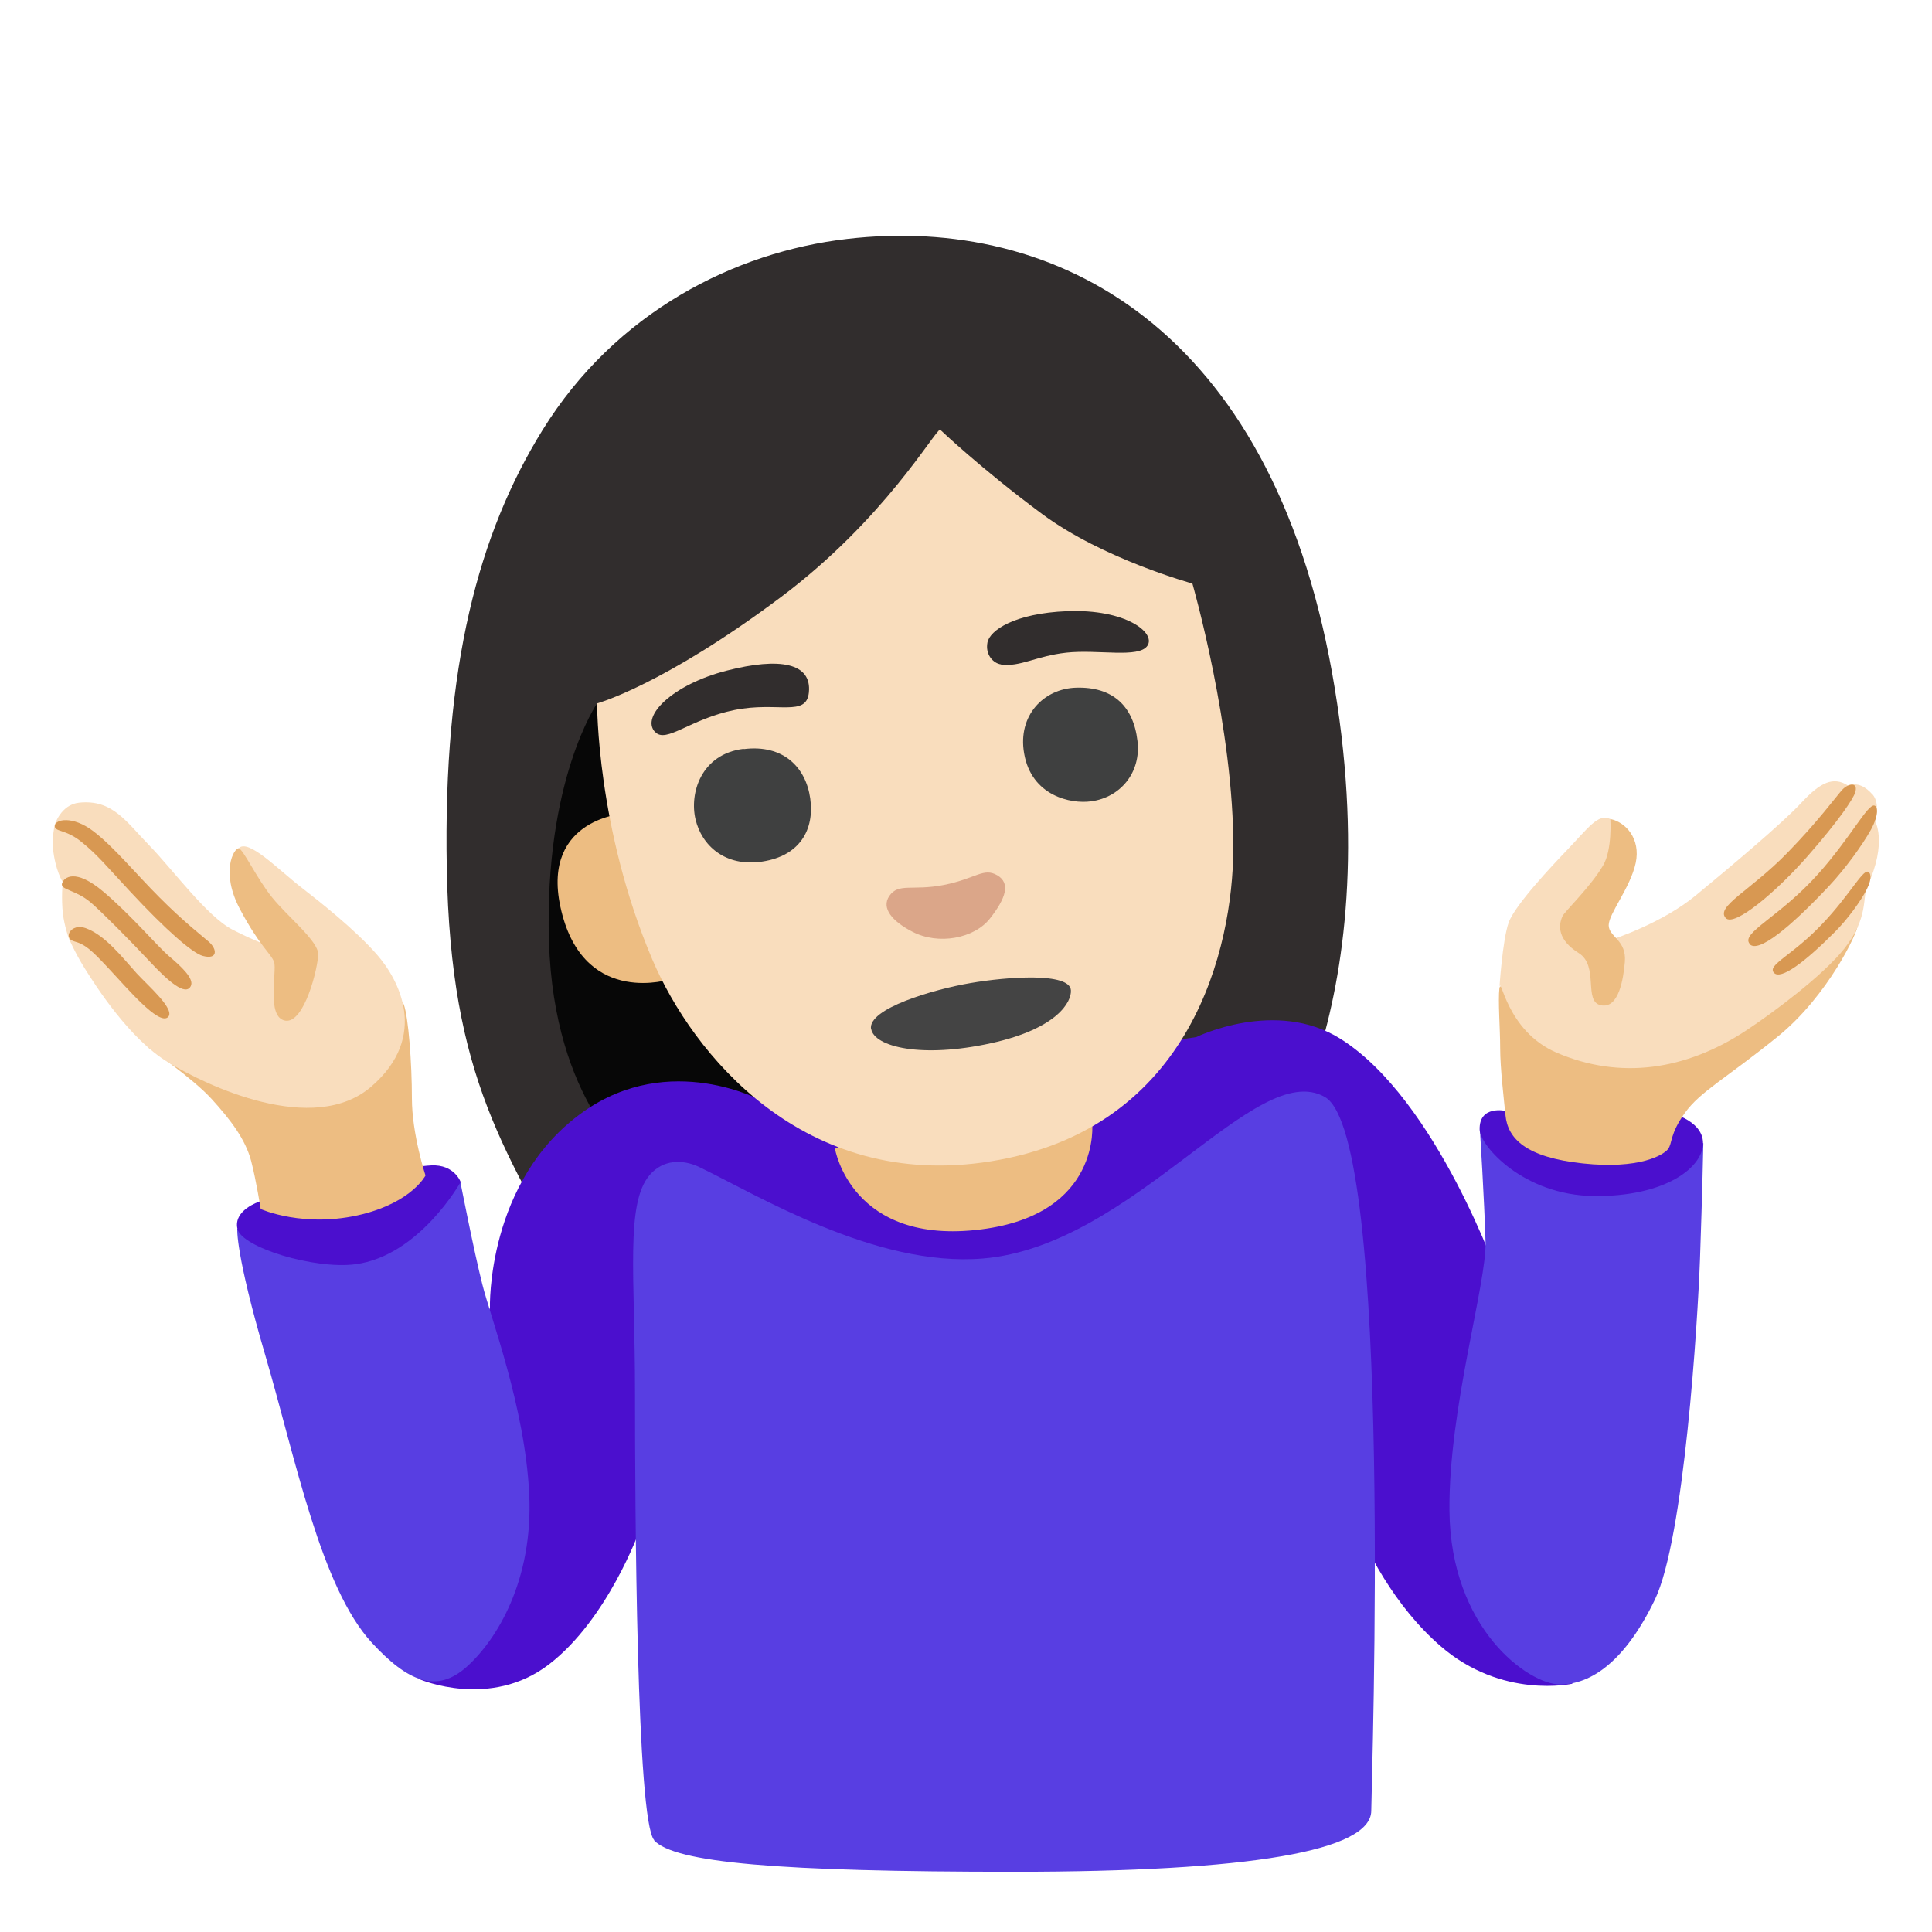 <?xml version="1.0" encoding="utf-8"?>
<!-- Generator: Adobe Illustrator 26.3.1, SVG Export Plug-In . SVG Version: 6.00 Build 0)  -->
<svg version="1.1" id="a" xmlns="http://www.w3.org/2000/svg" xmlns:xlink="http://www.w3.org/1999/xlink" x="0px" y="0px"
	 viewBox="0 0 128 128" style="enable-background:new 0 0 128 128;" xml:space="preserve">
<g>
	<path style="fill:#312D2D;" d="M83.29,78.39c0,0,9.06-11.02,4.96-33.84c-4.1-22.82-18.22-30.33-32.13-28.72
		c-7.44,0.86-15.33,4.84-20.18,12.67c-4.22,6.82-6.59,15.61-6.34,29.01c0.25,13.93,3.88,18.89,9.16,28.34
		c9.43-1.44,28.59,1.18,28.59,1.18l15.95-8.63L83.29,78.39z"/>
	<path style="fill:#070707;" d="M39.56,46.6c0,0-3.51,5.07-3.19,15.76s5.65,14.61,5.65,14.61l12.47-4.21
		C54.49,72.77,39.56,46.6,39.56,46.6z"/>
	<path style="fill:#EDBD82;" d="M41.28,53.91c0,0-5.75,0.39-4.01,6.75c1.65,6.02,7.16,4.21,7.16,4.21L41.28,53.91z"/>
	<path style="fill:#4B0FCE;" d="M29.43,95.01l3.03-8.36c0,0-0.26-8.42,6.18-12.99c5.77-4.08,11.88-0.71,11.88-0.71l28.73-4.24
		c0,0,5.28-2.59,9.57,0.12c6.4,4.03,10.54,16.01,10.54,16.01l4.81,26.71c0,0-4.66,1.05-8.74-2.5c-5.99-5.2-7.78-14.71-7.78-14.71
		l-45.28,7.05c0,0-2.1,5.89-6,8.88c-3.89,2.99-8.53,1-8.53,1l1.57-16.24L29.43,95.01z"/>
	<path style="fill:#583EE2;" d="M105.52,75.48l7.33,0.26c0,0-0.07,3.45-0.22,7.64c-0.15,4.19-1.05,18.56-2.99,22.6
		c-1.95,4.04-4.19,5.62-6.28,5.62s-7.26-3.67-7.33-11.52c-0.06-6.75,2.47-15.04,2.39-17.81c-0.08-2.78-0.37-7.41-0.37-7.41
		l7.48,0.63L105.52,75.48z"/>
	<path style="fill:#4B0FCE;" d="M105.57,73.96l-5.81-0.36c0,0-1.78-0.41-1.73,1.25c0.03,1.05,2.88,4.34,7.58,4.39
		c4.71,0.05,7.22-1.89,7.22-3.5c0-1.62-2.46-2.09-2.46-2.09l-4.82,0.31L105.57,73.96z"/>
	<path style="fill:#583EE2;" d="M26.71,80.72l-10.99,0.69c0,0-0.14,1.59,1.87,8.43c2,6.84,3.67,15.34,7.05,19
		c2.37,2.57,4.28,3.38,6.28,1.59s4.42-5.74,4.14-11.47c-0.28-5.74-2.56-11.67-3.11-13.89c-0.56-2.21-1.45-6.77-1.45-6.77l-3.8,2.41
		L26.71,80.72z"/>
	<path style="fill:#4B0FCE;" d="M20.43,77.54l-3.25,2.07c0,0-1.73,0.56-1.45,1.8s5.11,2.7,7.81,2.35c4.25-0.55,6.98-5.45,6.98-5.45
		s-0.41-1.17-1.94-1.1c-1.52,0.07-4.35,0.83-4.35,0.83l-3.8-0.48L20.43,77.54z"/>
	<path style="fill:#583EE2;" d="M43.34,121.91c-1.17-1.3-1.27-21.92-1.27-29.69s-0.64-12.48,0.97-14.37c0.9-1.05,2.2-1.05,3.29-0.53
		c3.82,1.84,11.68,6.65,18.78,6.06c9.99-0.82,18.11-13.32,22.67-10.7c4.56,2.62,3.08,45.34,3.07,47.29
		c-0.02,2.66-8.01,4.04-23.65,4.04s-22.52-0.6-23.87-2.09H43.34z"/>
	<path style="fill:#EDBD82;" d="M99.74,73.87c-0.1-1.02-0.35-3.1-0.35-4.42s-0.15-3.1-0.05-4.01c0.1-0.91,23.67-4.39,23.72-4.08
		c0.05,0.31-1.91,4.6-5.31,7.34c-3.4,2.75-5.1,3.61-6.12,5.03c-1.02,1.42-0.82,2.01-1.12,2.4c-0.3,0.39-1.88,1.35-5.64,0.95
		s-4.98-1.63-5.13-3.2L99.74,73.87z"/>
	<path style="fill:#EDBD82;" d="M24.53,67.24l-7.47,4.4l-7.29-2.27c0,0,2.98,2.04,4.26,3.45s2.23,2.67,2.61,4.1
		c0.34,1.31,0.63,3.18,0.63,3.18s2.9,1.31,6.76,0.34c3.28-0.83,4.16-2.56,4.16-2.56s-0.9-2.75-0.9-5.11s-0.23-5.35-0.53-6.2
		c-0.29-0.85-2.22,0.67-2.22,0.67L24.53,67.24z"/>
	<path style="fill:#F9DDBD;" d="M124.06,52.64c-0.43-0.49-0.97-0.83-1.63-0.6c-0.97-0.61-1.82-0.22-3.09,1.15
		c-1.27,1.37-4.78,4.31-7.01,6.15c-2.23,1.83-5.38,2.85-5.38,2.85l-1.42-0.25l1.12-3c0,0,0.83-4.28,0.03-4.68
		c-0.8-0.39-1.47,0.61-2.86,2.06c-0.91,0.95-3.46,3.64-3.87,4.81s-0.61,4.31-0.61,4.31c0.1-0.92,0.42,2.87,3.81,4.31
		c4.17,1.78,8.51,1.18,12.54-1.48c1.76-1.16,5.08-3.63,6.5-5.42c1.62-2.04,1.19-3.41,1.52-4.12c1.37-2.95,0.5-4.37,0.5-4.37
		s0.4-1.09-0.15-1.73L124.06,52.64z"/>
	<path style="fill:#F9DDBD;" d="M18.03,62.73c0,0-0.94-0.27-2.63-1.14s-3.97-4-5.51-5.58c-1.55-1.59-2.44-3.06-4.65-2.83
		c-1.22,0.13-1.62,1.48-1.62,1.48s-0.18,0.85-0.11,1.55c0.15,1.46,0.64,2.22,0.64,2.22s-0.1,1.13,0.02,2.12
		c0.09,0.77,0.38,1.6,0.38,1.6s0.42,0.98,1.04,1.97c0.78,1.25,2.98,4.7,5.53,6.25c2.56,1.56,9.65,4.94,13.49,1.61
		c3.84-3.33,1.81-7.09,0.36-8.74c-1.44-1.65-3.8-3.51-4.91-4.37c-1.62-1.24-3.62-3.36-4.26-2.66C15.82,56.2,18.03,62.73,18.03,62.73
		z"/>
	<path style="fill:#EDBD82;" d="M66.01,70.69l-10.69,5.42c0,0,1.08,6.43,9.68,5.34c8-1.01,7.36-7.05,7.36-7.05L66.01,70.69z"/>
	<g>
		<path style="fill:#EDBD82;" d="M106.68,54.26c1.02,0.2,2.03,1.3,1.69,2.91c-0.35,1.64-1.79,3.36-1.79,4.13
			c0,0.77,1.2,0.97,1.07,2.44c-0.1,1.12-0.4,3.11-1.59,2.86c-1.18-0.25-0.1-2.61-1.47-3.46c-1.37-0.86-1.37-1.79-1.07-2.44
			c0.14-0.31,1.88-1.96,2.7-3.38c0.6-1.04,0.47-3.04,0.47-3.04L106.68,54.26z"/>
		<path style="fill:#EDBD82;" d="M15.82,56.2c-0.33,0-1.23,1.57,0.08,4.04c1.31,2.47,2.06,2.93,2.26,3.5
			c0.2,0.58-0.54,3.67,0.74,3.88c1.27,0.21,2.18-3.54,2.18-4.41c0-0.87-2.02-2.47-3.05-3.75c-1.03-1.27-1.94-3.25-2.22-3.25
			L15.82,56.2z"/>
	</g>
	<g>
		<path style="fill:#D89852;" d="M114.33,60.82c0.55,0.63,3.36-1.73,5.45-4.12s2.99-3.76,3.13-4.19c0.23-0.73-0.47-0.62-0.88-0.16
			c-0.4,0.45-1.59,2.08-3.62,4.16c-2.46,2.52-4.75,3.54-4.08,4.31H114.33z"/>
		<path style="fill:#D89852;" d="M115.91,62.54c0.56,0.66,2.73-1.13,5.27-3.84c1.06-1.13,2.19-2.68,2.78-3.74
			c0.54-1,0.44-1.54,0.22-1.59c-0.45-0.1-1.59,2.15-3.72,4.53c-2.54,2.85-5.15,3.91-4.54,4.63H115.91z"/>
		<path style="fill:#D89852;" d="M8.57,59.01c2.47,2.66,4.18,4.13,4.86,4.32c1,0.27,0.98-0.43,0.4-0.94
			c-0.4-0.35-1.66-1.32-3.26-2.93c-1.61-1.61-3.04-3.37-4.4-4.4s-2.51-0.78-2.54-0.35c-0.03,0.42,0.7,0.2,1.77,1.07
			s1.61,1.55,3.17,3.23H8.57z"/>
		<path style="fill:#D89852;" d="M4.11,58.53c0.11-0.4,0.87-1.03,2.73,0.54s3.59,3.63,4.36,4.28c0.78,0.66,1.69,1.49,1.44,1.98
			c-0.34,0.69-1.5-0.32-2.74-1.65s-3.25-3.35-3.88-3.88C5,58.93,3.98,58.97,4.11,58.52L4.11,58.53z"/>
		<path style="fill:#D89852;" d="M5.67,61.49c1.31,0.47,2.44,1.95,3.38,2.99c0.69,0.76,2.68,2.47,2.05,2.93s-2.59-1.84-3.82-3.16
			c-1.23-1.32-1.62-1.68-2.39-1.89C4.15,62.15,4.71,61.14,5.67,61.49z"/>
		<path style="fill:#D89852;" d="M117.53,64.45c0.44,0.49,2.01-0.67,4.03-2.7c0.85-0.85,1.73-2.06,2.12-2.83
			c0.39-0.77,0.24-1.13,0.06-1.17c-0.36-0.08-1.26,1.62-2.96,3.41C118.77,63.31,117.05,63.92,117.53,64.45z"/>
	</g>
	<path style="fill:#F9DDBD;" d="M62.28,28.47c-0.36,0.06-3.69,5.96-10.57,11.11c-7.81,5.84-12.15,7.02-12.15,7.02
		s-0.04,8.26,3.65,16.95c2.67,6.28,10.03,15.38,22.43,13.39c13.4-2.15,16.02-14.26,16.07-20.62C81.77,48.3,79,38.66,79,38.66
		s-5.91-1.61-9.96-4.61c-4.05-3-6.76-5.59-6.76-5.59V28.47z"/>
	<path style="fill:#DBA689;" d="M62.54,58.63c-2.09,0.41-3.01-0.16-3.62,0.73c-0.56,0.82,0.22,1.69,1.51,2.36
		c1.75,0.92,4.13,0.45,5.16-0.87c1.03-1.31,1.39-2.33,0.48-2.86S64.68,58.2,62.54,58.63z"/>
	<g>
		<path style="fill:#312D2D;" d="M43.41,48.5c0.73,0.77,2.32-0.87,5.25-1.46c2.86-0.58,4.76,0.49,4.93-1.16
			c0.2-1.96-1.92-2.35-5.44-1.45c-3.6,0.92-5.72,3.04-4.75,4.07L43.41,48.5z"/>
		<path style="fill:#312D2D;" d="M66.32,44.03c1.27,0.17,2.34-0.57,4.33-0.79c2.1-0.23,4.8,0.39,5.37-0.46s-1.42-2.44-5.31-2.29
			c-3.51,0.14-5.14,1.28-5.29,2.08c-0.15,0.8,0.38,1.38,0.91,1.45L66.32,44.03z"/>
	</g>
	<g>
		<path style="fill:#3F4040;" d="M49.28,49.61c-2.84,0.34-3.61,2.95-3.2,4.67c0.4,1.72,1.95,3.18,4.43,2.8
			c2.48-0.38,3.46-2.11,3.17-4.18c-0.29-2.07-1.79-3.6-4.41-3.27L49.28,49.61z"/>
		<path style="fill:#3F4040;" d="M71.3,45.56c-2.14,0.06-3.89,1.83-3.45,4.35c0.48,2.82,3.09,3.37,4.44,3.18
			c1.95-0.26,3.32-1.92,3.07-4C75.09,46.76,73.71,45.49,71.3,45.56z"/>
	</g>
	<path style="fill:#444444;" d="M57.72,68.18c0.21,1.16,3.29,1.96,7.96,0.93c4.39-0.97,5.32-2.75,5.27-3.5
		c-0.07-1.2-4.22-0.9-6.65-0.48c-2.42,0.41-6.84,1.69-6.59,3.06H57.72z"/>
</g>
</svg>
